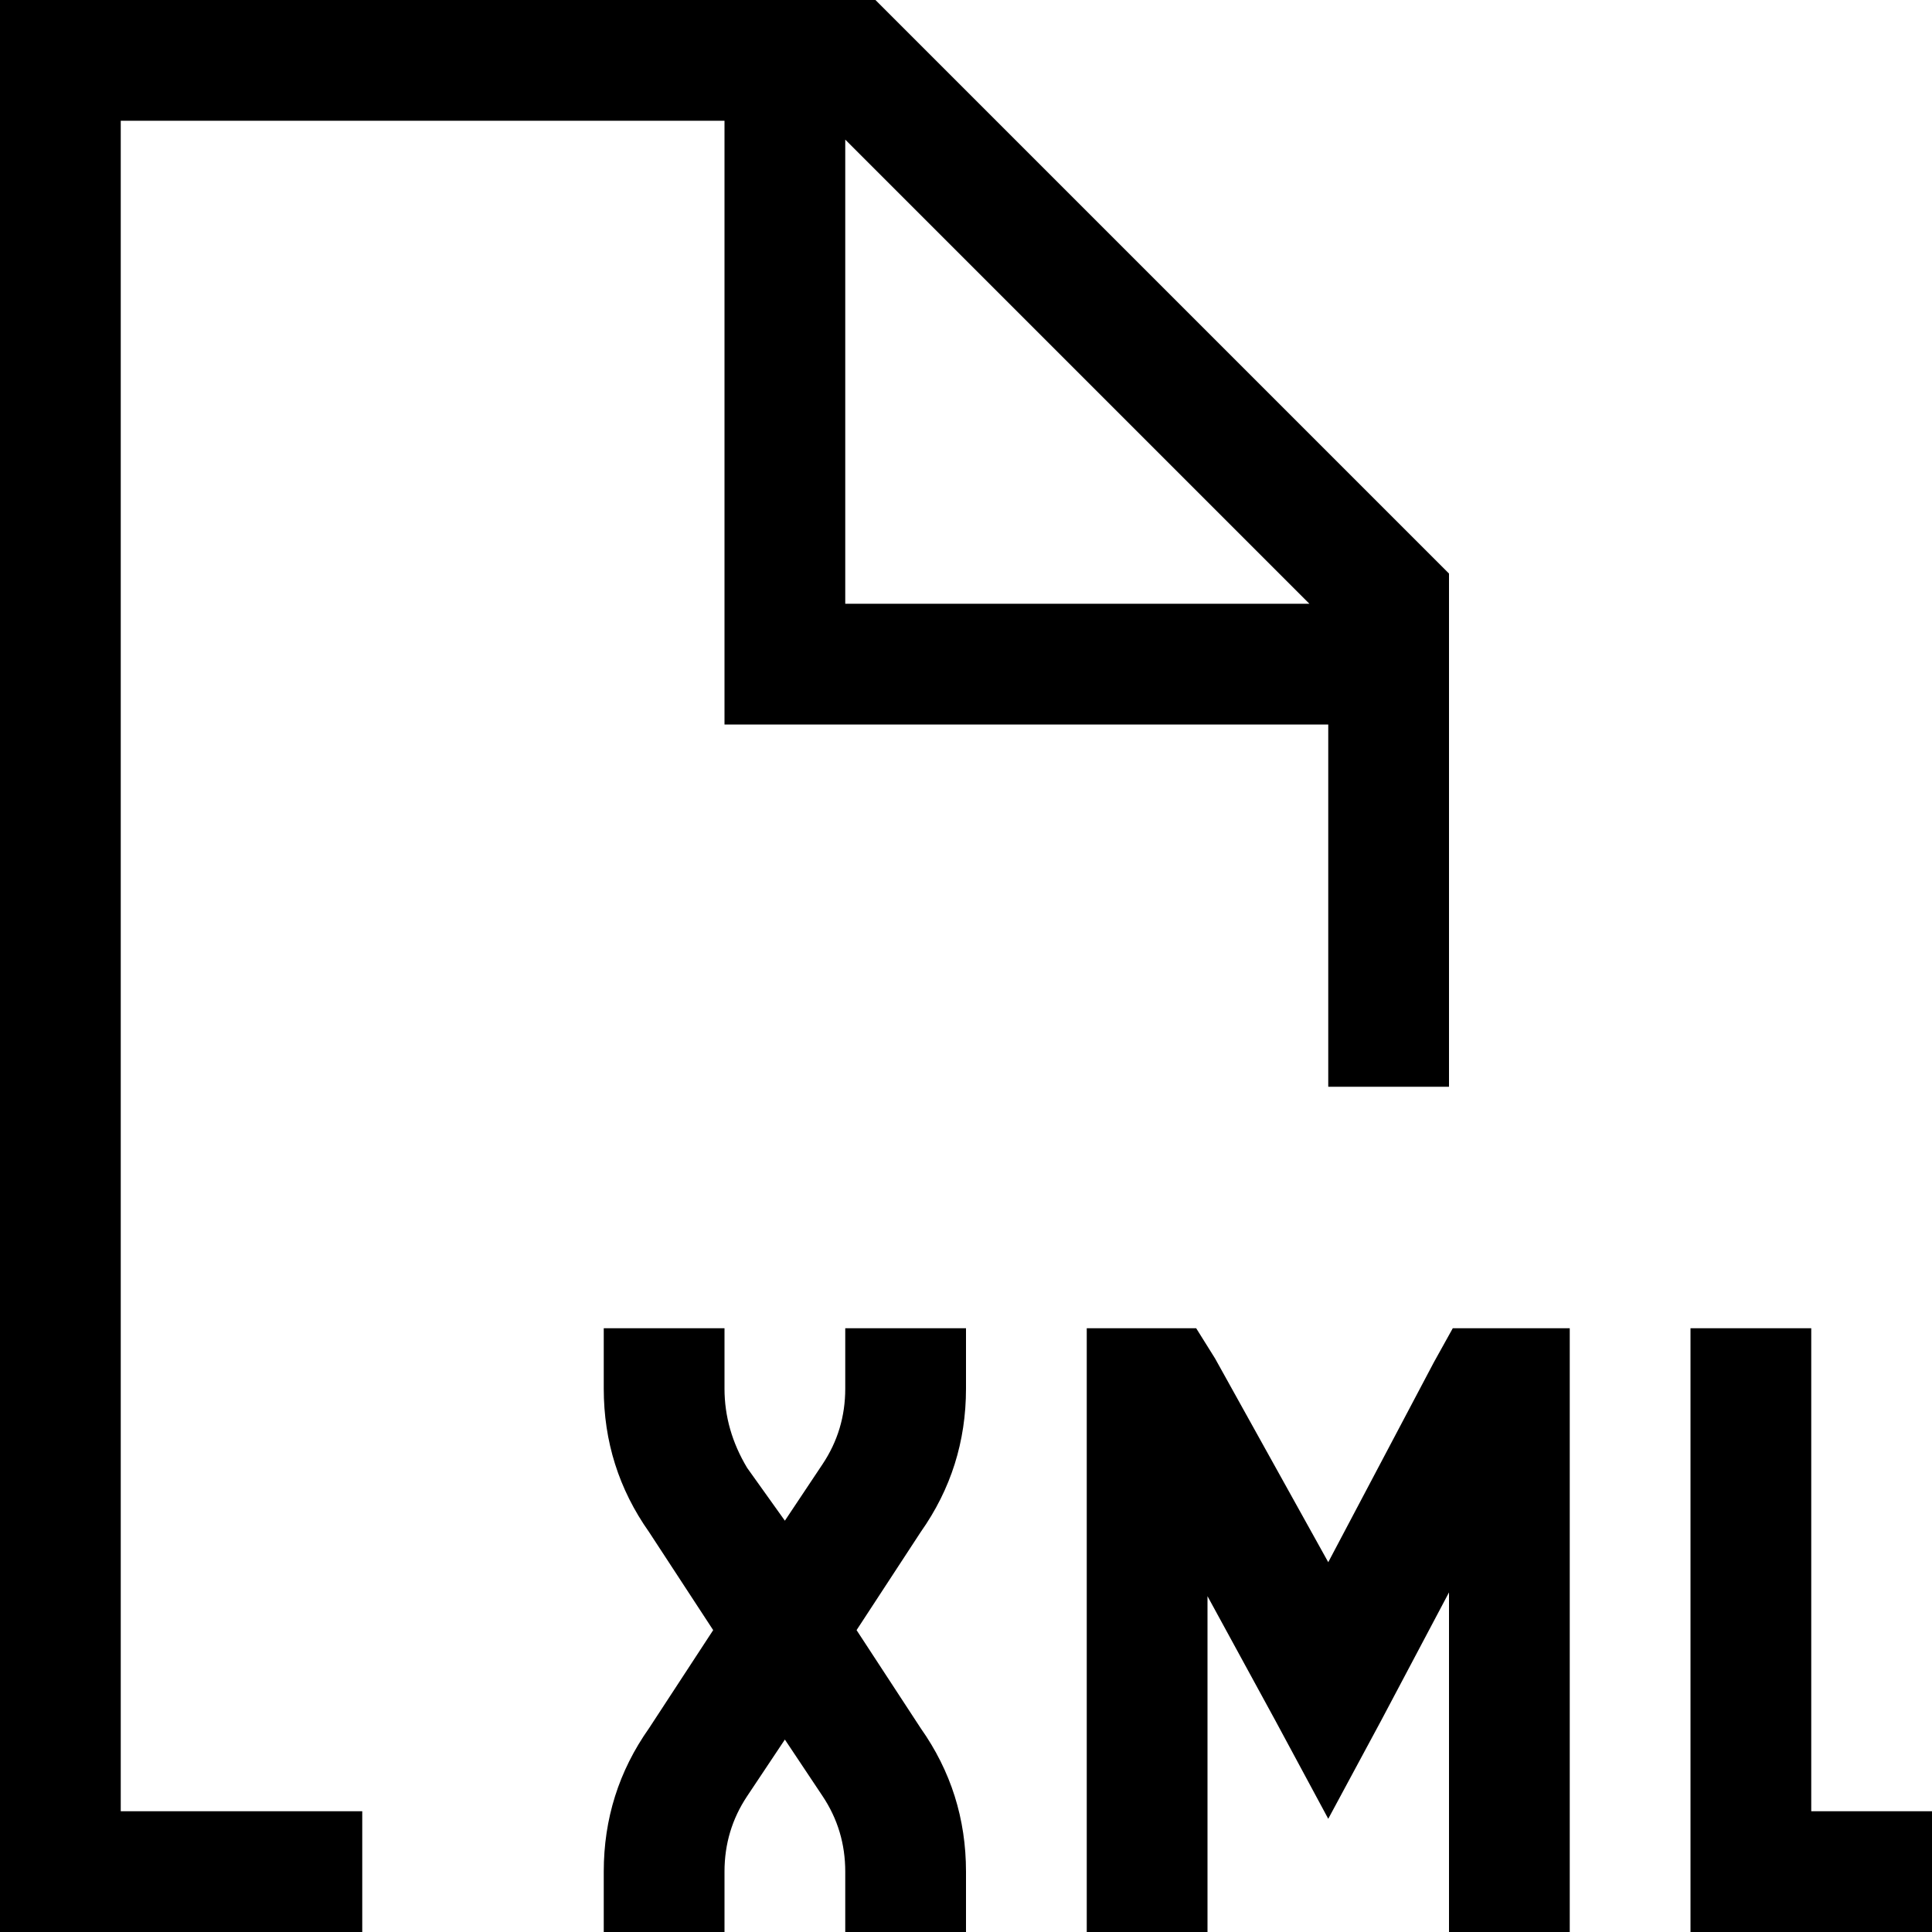 <svg xmlns="http://www.w3.org/2000/svg" viewBox="0 0 512 512">
  <path d="M 352 192 L 352 288 L 352 192 L 352 288 L 384 288 L 384 288 L 384 152 L 384 152 L 232 0 L 232 0 L 32 0 L 0 0 L 0 32 L 0 32 L 0 480 L 0 480 L 0 512 L 0 512 L 32 512 L 96 512 L 96 480 L 96 480 L 32 480 L 32 480 L 32 32 L 32 32 L 192 32 L 192 32 L 192 176 L 192 176 L 192 192 L 192 192 L 208 192 L 352 192 Z M 347 160 L 224 160 L 347 160 L 224 160 L 224 37 L 224 37 L 347 160 L 347 160 Z M 416 352 L 400 352 L 416 352 L 385 352 L 380 361 L 380 361 L 352 414 L 352 414 L 322 360 L 322 360 L 317 352 L 317 352 L 308 352 L 288 352 L 288 368 L 288 368 L 288 496 L 288 496 L 288 512 L 288 512 L 320 512 L 320 512 L 320 496 L 320 496 L 320 423 L 320 423 L 338 456 L 338 456 L 352 482 L 352 482 L 366 456 L 366 456 L 384 422 L 384 422 L 384 496 L 384 496 L 384 512 L 384 512 L 416 512 L 416 512 L 416 496 L 416 496 L 416 368 L 416 368 L 416 352 L 416 352 Z M 192 352 L 160 352 L 192 352 L 160 352 L 160 368 L 160 368 Q 160 389 172 406 L 189 432 L 189 432 L 172 458 L 172 458 Q 160 475 160 496 L 160 512 L 160 512 L 192 512 L 192 512 L 192 496 L 192 496 Q 192 485 198 476 L 208 461 L 208 461 L 218 476 L 218 476 Q 224 485 224 496 L 224 512 L 224 512 L 256 512 L 256 512 L 256 496 L 256 496 Q 256 475 244 458 L 227 432 L 227 432 L 244 406 L 244 406 Q 256 389 256 368 L 256 352 L 256 352 L 224 352 L 224 352 L 224 368 L 224 368 Q 224 379 218 388 L 208 403 L 208 403 L 198 389 L 198 389 Q 192 379 192 368 L 192 352 L 192 352 Z M 448 512 L 464 512 L 448 512 L 512 512 L 512 480 L 512 480 L 496 480 L 480 480 L 480 368 L 480 368 L 480 352 L 480 352 L 448 352 L 448 352 L 448 368 L 448 368 L 448 496 L 448 496 L 448 512 L 448 512 Z" />
</svg>